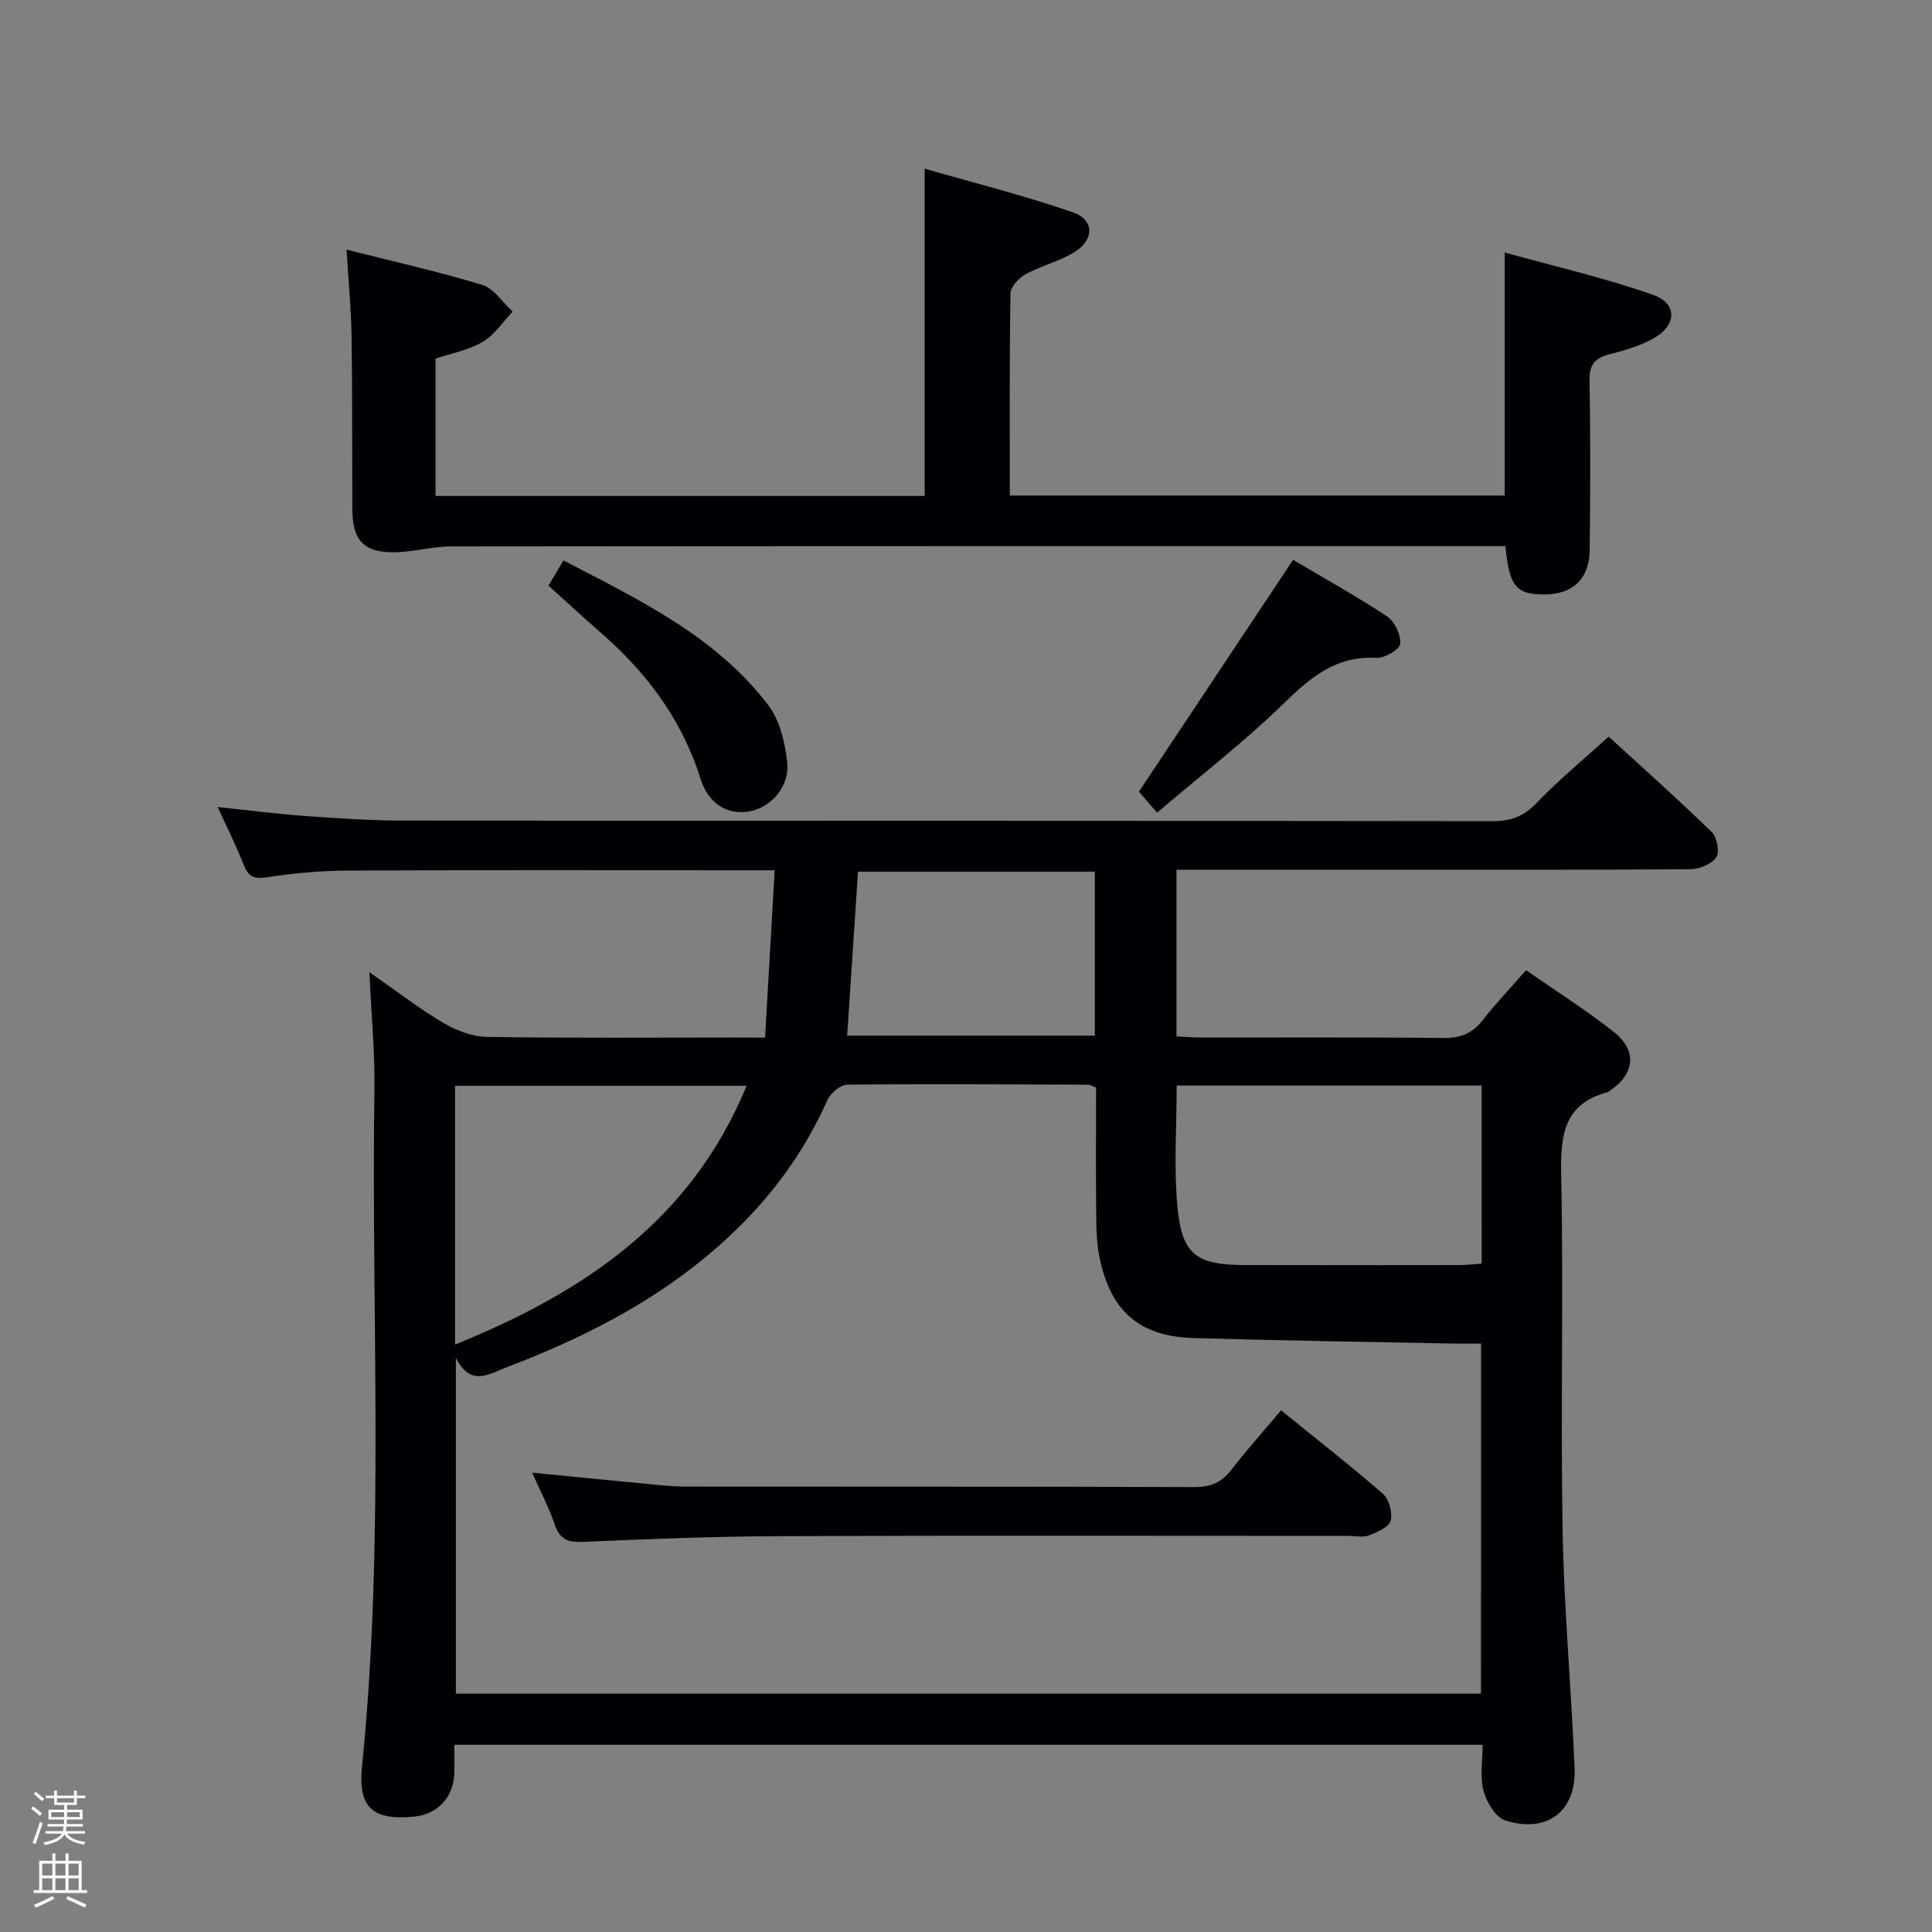 <svg enable-background="new 0 0 400 400" viewBox="0 0 400 400" xmlns="http://www.w3.org/2000/svg"><rect x="0" y="0" width="400" height="400" fill="#808080" stroke="none"/><path d="m6.44 374.46.42-.45c.65.47 1.27.95 1.85 1.44l-.45.49c-.65-.56-1.25-1.06-1.82-1.48m.93 7.33-.63-.26c.55-1.36 1.05-2.8 1.52-4.33.19.1.38.19.59.27-.46 1.29-.95 2.73-1.48 4.32m-.38-10.38.44-.42c.43.34 1.01.82 1.74 1.44l-.49.49c-.53-.51-1.09-1.01-1.69-1.51m2.5.35h1.72v-1.04h.59v1.04h3.52v-1.04h.59v1.04h1.75v.53h-1.75v1.42h-2.03v.97h3.22v2.03h-3.24c0 .35-.01.66-.03.93h3.32v.53h-3.37c-.03.27-.08.58-.15.94h3.96v.53h-3.71c.67.92 1.93 1.48 3.79 1.68-.13.24-.23.44-.29.59-2.13-.38-3.48-1.08-4.04-2.12-.43.97-1.77 1.72-4.03 2.23-.09-.19-.2-.37-.33-.55 2.1-.42 3.37-1.03 3.81-1.83h-3.36v-.53h3.58c.08-.29.13-.61.16-.94h-3.33v-.53h3.39c.02-.27.04-.58.04-.93h-3.23v-2.03h3.25v-.97h-2.07v-1.42h-1.73zm1.12 3.44v1h2.65c.01-.3.02-.44.01-.4v-.25-.35zm1.19-2h3.52v-.91h-3.52zm4.71 2h-2.63v.59c0 .15-.01.28-.01.4h2.64z" fill="#fcfbfa"/><path d="m13.56 383.74h.63v1.52h2.72v6.07h1.13v.6h-11.06v-.6h1.13v-6.07h2.73v-1.52h.63v1.52h2.1v-1.52zm-2.69 8.83.38.56c-1.24.63-2.53 1.25-3.85 1.85-.1-.21-.21-.42-.34-.63 1.36-.55 2.63-1.15 3.81-1.78m-2.13-4.27h2.1v-2.45h-2.1zm0 3.04h2.1v-2.46h-2.1zm2.72-3.04h2.1v-2.45h-2.1zm0 3.04h2.1v-2.46h-2.1zm6.07 3.6c-1.41-.71-2.7-1.3-3.86-1.78l.35-.56c1.45.62 2.75 1.19 3.88 1.72zm-1.25-9.09h-2.1v2.45h2.1zm-2.09 5.49h2.1v-2.46h-2.1z" fill="#fcfbfa"/><g fill="#010105"><path d="m158.4 214.83c.66-11.54 1.3-22.71 1.99-34.65-2.78 0-4.55 0-6.32 0-27.33 0-54.67-.07-82 .06-5.63.03-11.31.54-16.88 1.4-2.79.43-3.84-.28-4.79-2.72-1.5-3.85-3.38-7.54-5.34-11.83 6.51.68 12.38 1.43 18.27 1.86 6.63.48 13.28.93 19.92.94 75.33.06 150.66.01 225.99.12 3.83.01 6.41-1.15 9.04-3.9 4.48-4.67 9.51-8.82 14.78-13.6 6.6 6.05 14.13 12.75 21.35 19.77 1.09 1.06 1.66 4.15.92 5.23-.98 1.41-3.49 2.44-5.35 2.45-21.16.17-42.33.11-63.5.11-14.16 0-28.32 0-42.9 0v34.51c1.65.08 3.41.23 5.17.23 16.67.02 33.33-.09 50 .09 3.47.04 5.98-.82 8.14-3.58 2.74-3.51 5.83-6.75 9.06-10.45 6.26 4.36 12.45 8.26 18.15 12.76 4.96 3.92 4.37 8.72-.88 12.26-.14.09-.28.2-.43.24-9.13 2.47-9.73 9.05-9.56 17.22.5 24.49-.14 49 .29 73.49.29 16.44 1.82 32.86 2.48 49.29.35 8.9-5.7 13.51-14.33 10.78-2.01-.63-3.89-3.78-4.52-6.12-.78-2.92-.19-6.2-.19-9.55-71.13 0-141.71 0-212.9 0 0 2.08.05 4.02-.01 5.95-.14 4.9-3.48 8.46-8.29 8.92-8.5.8-11.68-1.75-10.81-10.35 4.73-46.7 1.87-93.53 2.57-140.3.11-7.62-.63-15.25-1.04-24.18 5.67 3.94 10.31 7.55 15.33 10.51 2.69 1.59 6.03 2.85 9.1 2.89 17 .27 34 .13 51 .13 1.8.02 3.61.02 6.49.02zm148.24 63.34c-2.07 0-3.86.03-5.65 0-17.97-.36-35.94-.61-53.91-1.14-11.11-.33-17.06-5.5-19.38-16.43-.58-2.73-.71-5.6-.74-8.4-.09-9.09-.03-18.19-.03-27.02-.95-.38-1.25-.61-1.56-.61-16.66-.06-33.32-.18-49.98 0-1.41.02-3.45 1.78-4.1 3.22-4.19 9.39-9.89 17.67-17.06 25-13.91 14.22-30.96 23.31-49.31 30.28-3.61 1.37-7.46 4.17-10.54-1.95v69.54h212.24c.02-24.17.02-48.06.02-72.49zm.12-53.42c-21.29 0-42.19 0-63.14 0 0 8.61-.62 16.95.16 25.15.94 9.92 3.92 12 14.06 12.02 14.83.04 29.65.02 44.48 0 1.43 0 2.87-.2 4.45-.31-.01-12.36-.01-24.32-.01-36.86zm-212.55 53.63c26.81-10.86 48.88-25.73 60.37-53.57-20.58 0-40.41 0-60.37 0zm83.43-97.91c-.76 11.46-1.49 22.63-2.24 33.95h51.27c0-11.49 0-22.58 0-33.95-16.49 0-32.7 0-49.03 0z"/><path d="m71.75 51.68c9.85 2.5 19.07 4.55 28.09 7.31 2.43.75 4.22 3.62 6.3 5.52-2.03 2.14-3.74 4.83-6.18 6.26-2.92 1.72-6.47 2.36-9.79 3.48v28.43h101.27c0-22.25 0-44.31 0-67.76 10.41 3.01 20.77 5.59 30.8 9.08 4.27 1.48 4.33 5.54.41 8.07-3.15 2.03-7.02 2.91-10.34 4.72-1.39.76-3.08 2.59-3.1 3.96-.23 13.81-.14 27.63-.14 41.85h102.47c0-16.33 0-32.71 0-50.32 10.3 2.86 20.7 5.24 30.7 8.76 5.2 1.83 4.92 6.45-.12 9.15-2.74 1.46-5.83 2.39-8.86 3.15-3.04.77-4.24 2.15-4.17 5.48.22 11.66.16 23.32.04 34.98-.06 6.04-3.48 9.26-9.34 9.27-5.9.02-7.33-1.65-8.1-10-1.72 0-3.5 0-5.28 0-70.96 0-141.93-.02-212.89.06-3.94 0-7.87 1.15-11.81 1.21-6.34.1-8.72-2.45-8.76-8.76-.07-11.99.02-23.99-.16-35.98-.09-5.63-.64-11.25-1.04-17.92z"/><path d="m267.72 115.91c6.19 3.67 12.98 7.43 19.44 11.7 1.58 1.05 2.9 3.82 2.75 5.68-.09 1.15-3.23 3.01-4.91 2.92-8.27-.48-13.56 3.91-19.1 9.32-8.17 7.97-17.27 14.99-26.34 22.73-1.68-1.94-2.93-3.39-3.76-4.35 10.69-16.09 21.13-31.78 31.92-48z"/><path d="m113.56 121.25c.93-1.57 1.84-3.11 3.09-5.22 15.62 8.12 31.44 15.63 42.37 29.9 2.43 3.17 3.52 7.82 3.96 11.92.53 5.04-3.35 9.31-7.78 10.13-4.5.83-8.5-1.45-10.18-6.79-3.86-12.32-11.25-22.08-20.86-30.4-3.5-3.04-6.9-6.2-10.6-9.54z"/><path d="m265.23 292c7.28 5.9 14.35 11.41 21.1 17.29 1.28 1.12 2.03 3.95 1.58 5.59-.37 1.34-2.8 2.34-4.51 3.01-1.15.46-2.63.1-3.96.1-39.14 0-78.27-.1-117.41.05-13.8.05-27.6.58-41.39 1.19-3.2.14-4.79-.63-5.82-3.67-1.16-3.42-2.87-6.66-4.64-10.66 8.07.79 15.41 1.54 22.77 2.23 2.98.28 5.96.64 8.94.65 35.14.04 70.28-.02 105.42.1 3.32.01 5.58-.93 7.6-3.53 3.21-4.17 6.75-8.12 10.32-12.35z"/></g></svg>